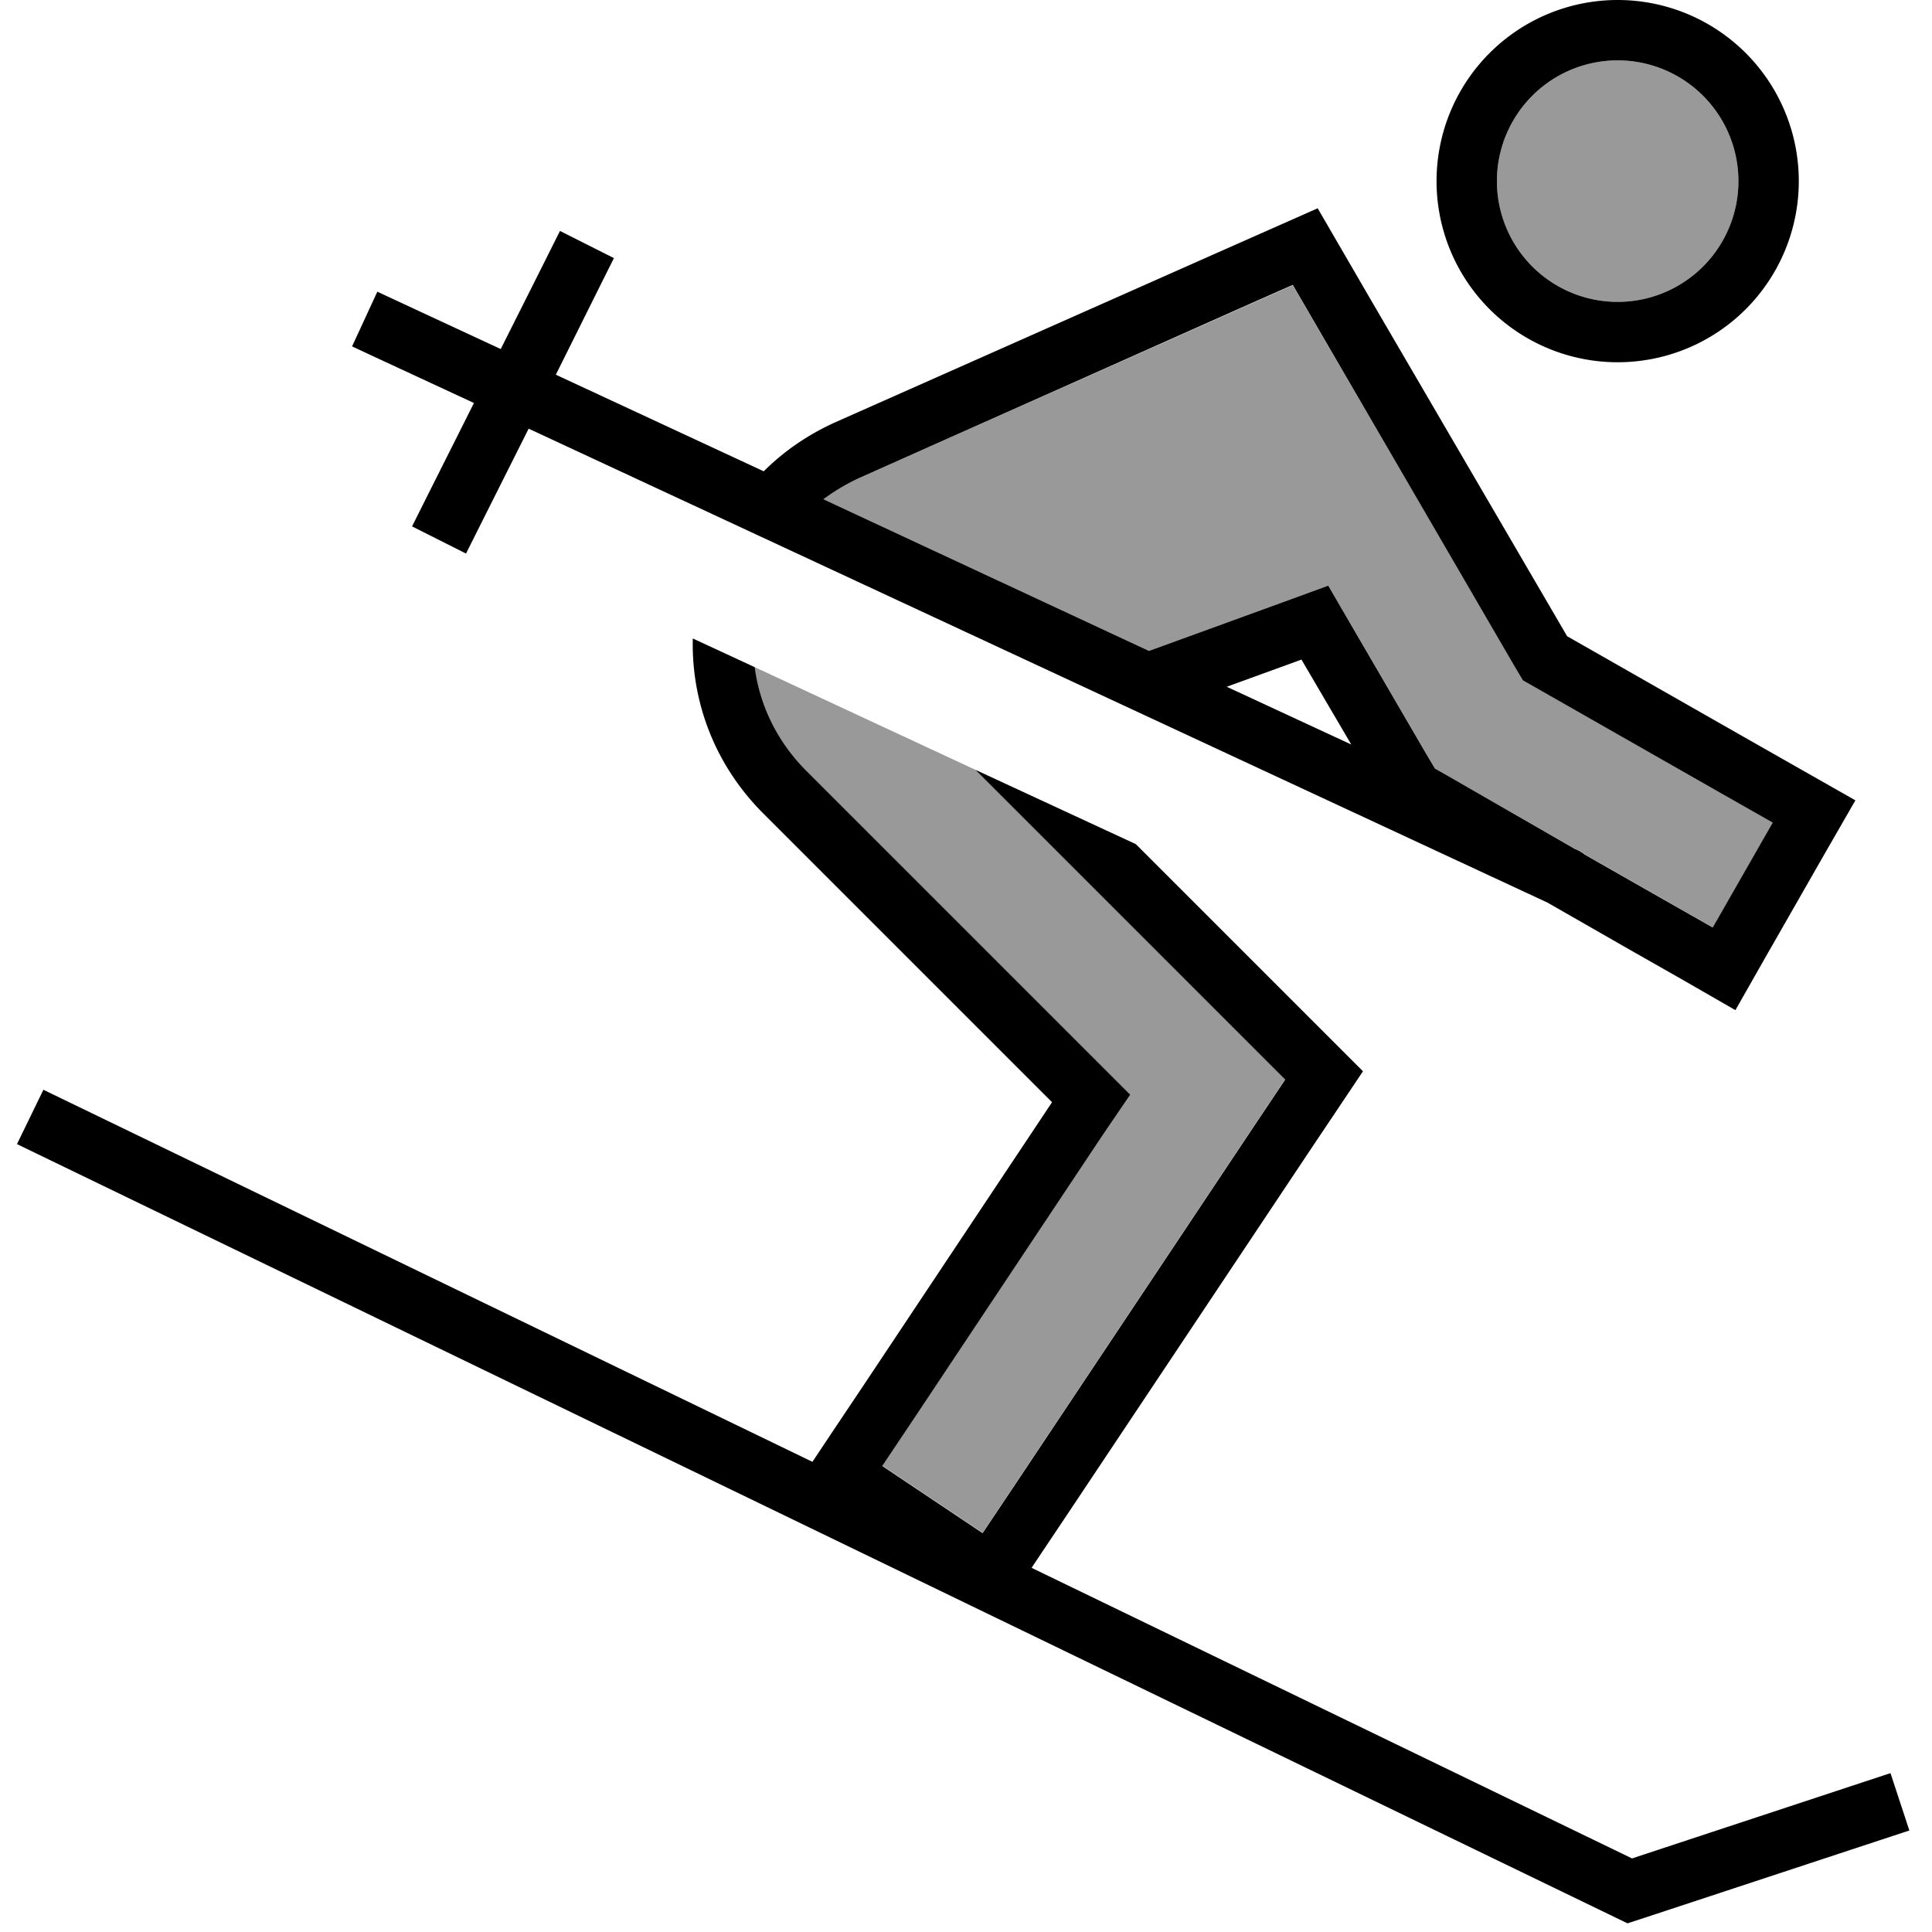 <svg fill="currentColor" xmlns="http://www.w3.org/2000/svg" viewBox="0 0 512 512"><!--! Font Awesome Pro 6.7.2 by @fontawesome - https://fontawesome.com License - https://fontawesome.com/license (Commercial License) Copyright 2024 Fonticons, Inc. --><defs><style>.fa-secondary{opacity:.4}</style></defs><path class="fa-secondary" d="M200 176.8c19.6 9.1 39.1 18.2 58.7 27.3l8.8 8.8 63.8 63.8 9.3 9.3-7.3 10.9-64 96-8.9 13.3-26.6-17.8 8.9-13.3L292.1 301l7.3-10.9-9.3-9.3-76.5-76.5c-7.9-7.9-12.3-17.6-13.7-27.5zm18.2-44.5c3-2.3 6.2-4.2 9.9-5.8L329.5 81.4l13.1-5.8 7.2 12.4 51.7 88.6 2.2 3.7 3.7 2.1 48.6 27.7 13.9 7.9L454 245.8l-13.9-7.9-20-11.4c-.5-.4-1.1-.8-1.7-1.1l-.9-.4-33.4-19.1-3.7-2.1-2.2-3.7-19.4-33.3L352 155.2l-12.6 4.6-34.9 12.7-86.3-40.2zM460.7 48a32 32 0 1 1 -64 0 32 32 0 1 1 64 0z"/><path class="fa-primary" d="M258.7 204.1L301 223.7l41.6 41.6 18.6 18.6-14.6 21.8-64 96-8.9 13.3-.3 .5 159.1 77 60.9-20.1 7.6-2.5 5 15.2-7.6 2.5-64 21.1-3.1 1-2.9-1.4L4.5 303.2l7-14.4 203.8 98.6 5.2-7.8 8.9-13.3 49.4-74.2-76.5-76.5c-13.1-13.1-19.1-29.9-18.7-46.4l16.4 7.6c1.3 9.9 5.8 19.6 13.7 27.5l76.5 76.5 9.3 9.3L292.1 301l-49.4 74.2-8.9 13.3 26.6 17.8 8.9-13.3 64-96 7.3-10.9-9.3-9.3-63.8-63.8-8.8-8.8zm-40.5-71.8l86.3 40.2 34.9-12.7 12.6-4.6 6.7 11.5 19.4 33.3 2.2 3.7 3.7 2.1L417.4 225l.9 .4c.6 .3 1.2 .7 1.7 1.1l20 11.4 13.9 7.9L469.8 218l-13.9-7.9-48.6-27.7-3.7-2.1-2.2-3.7L349.8 87.9l-7.2-12.4-13.1 5.8L228.1 126.5c-3.6 1.6-6.9 3.6-9.9 5.8zm-15.8-7.4c5.3-5.3 11.8-9.8 19.2-13.1L323 66.8l26.2-11.6 14.4 24.8 51.7 88.6 48.6 27.7 13.9 7.9 13.9 7.9L483.7 226l-15.9 27.8-7.9 13.9L446 259.7l-13.9-7.9-22-12.6-270-125.6-13 25.9-3.6 7.2-14.3-7.2 3.6-7.2 12.8-25.5-25-11.6-7.3-3.4 6.7-14.5 7.3 3.4 25.4 11.8 12.1-24.1 3.6-7.2 14.3 7.2-3.6 7.2L147.3 99.3l55.1 25.6zm155.7 72.4l-13.2-22.5L325.1 182l33 15.3zM428.7 80a32 32 0 1 0 0-64 32 32 0 1 0 0 64zm-48-32a48 48 0 1 1 96 0 48 48 0 1 1 -96 0z"/></svg>